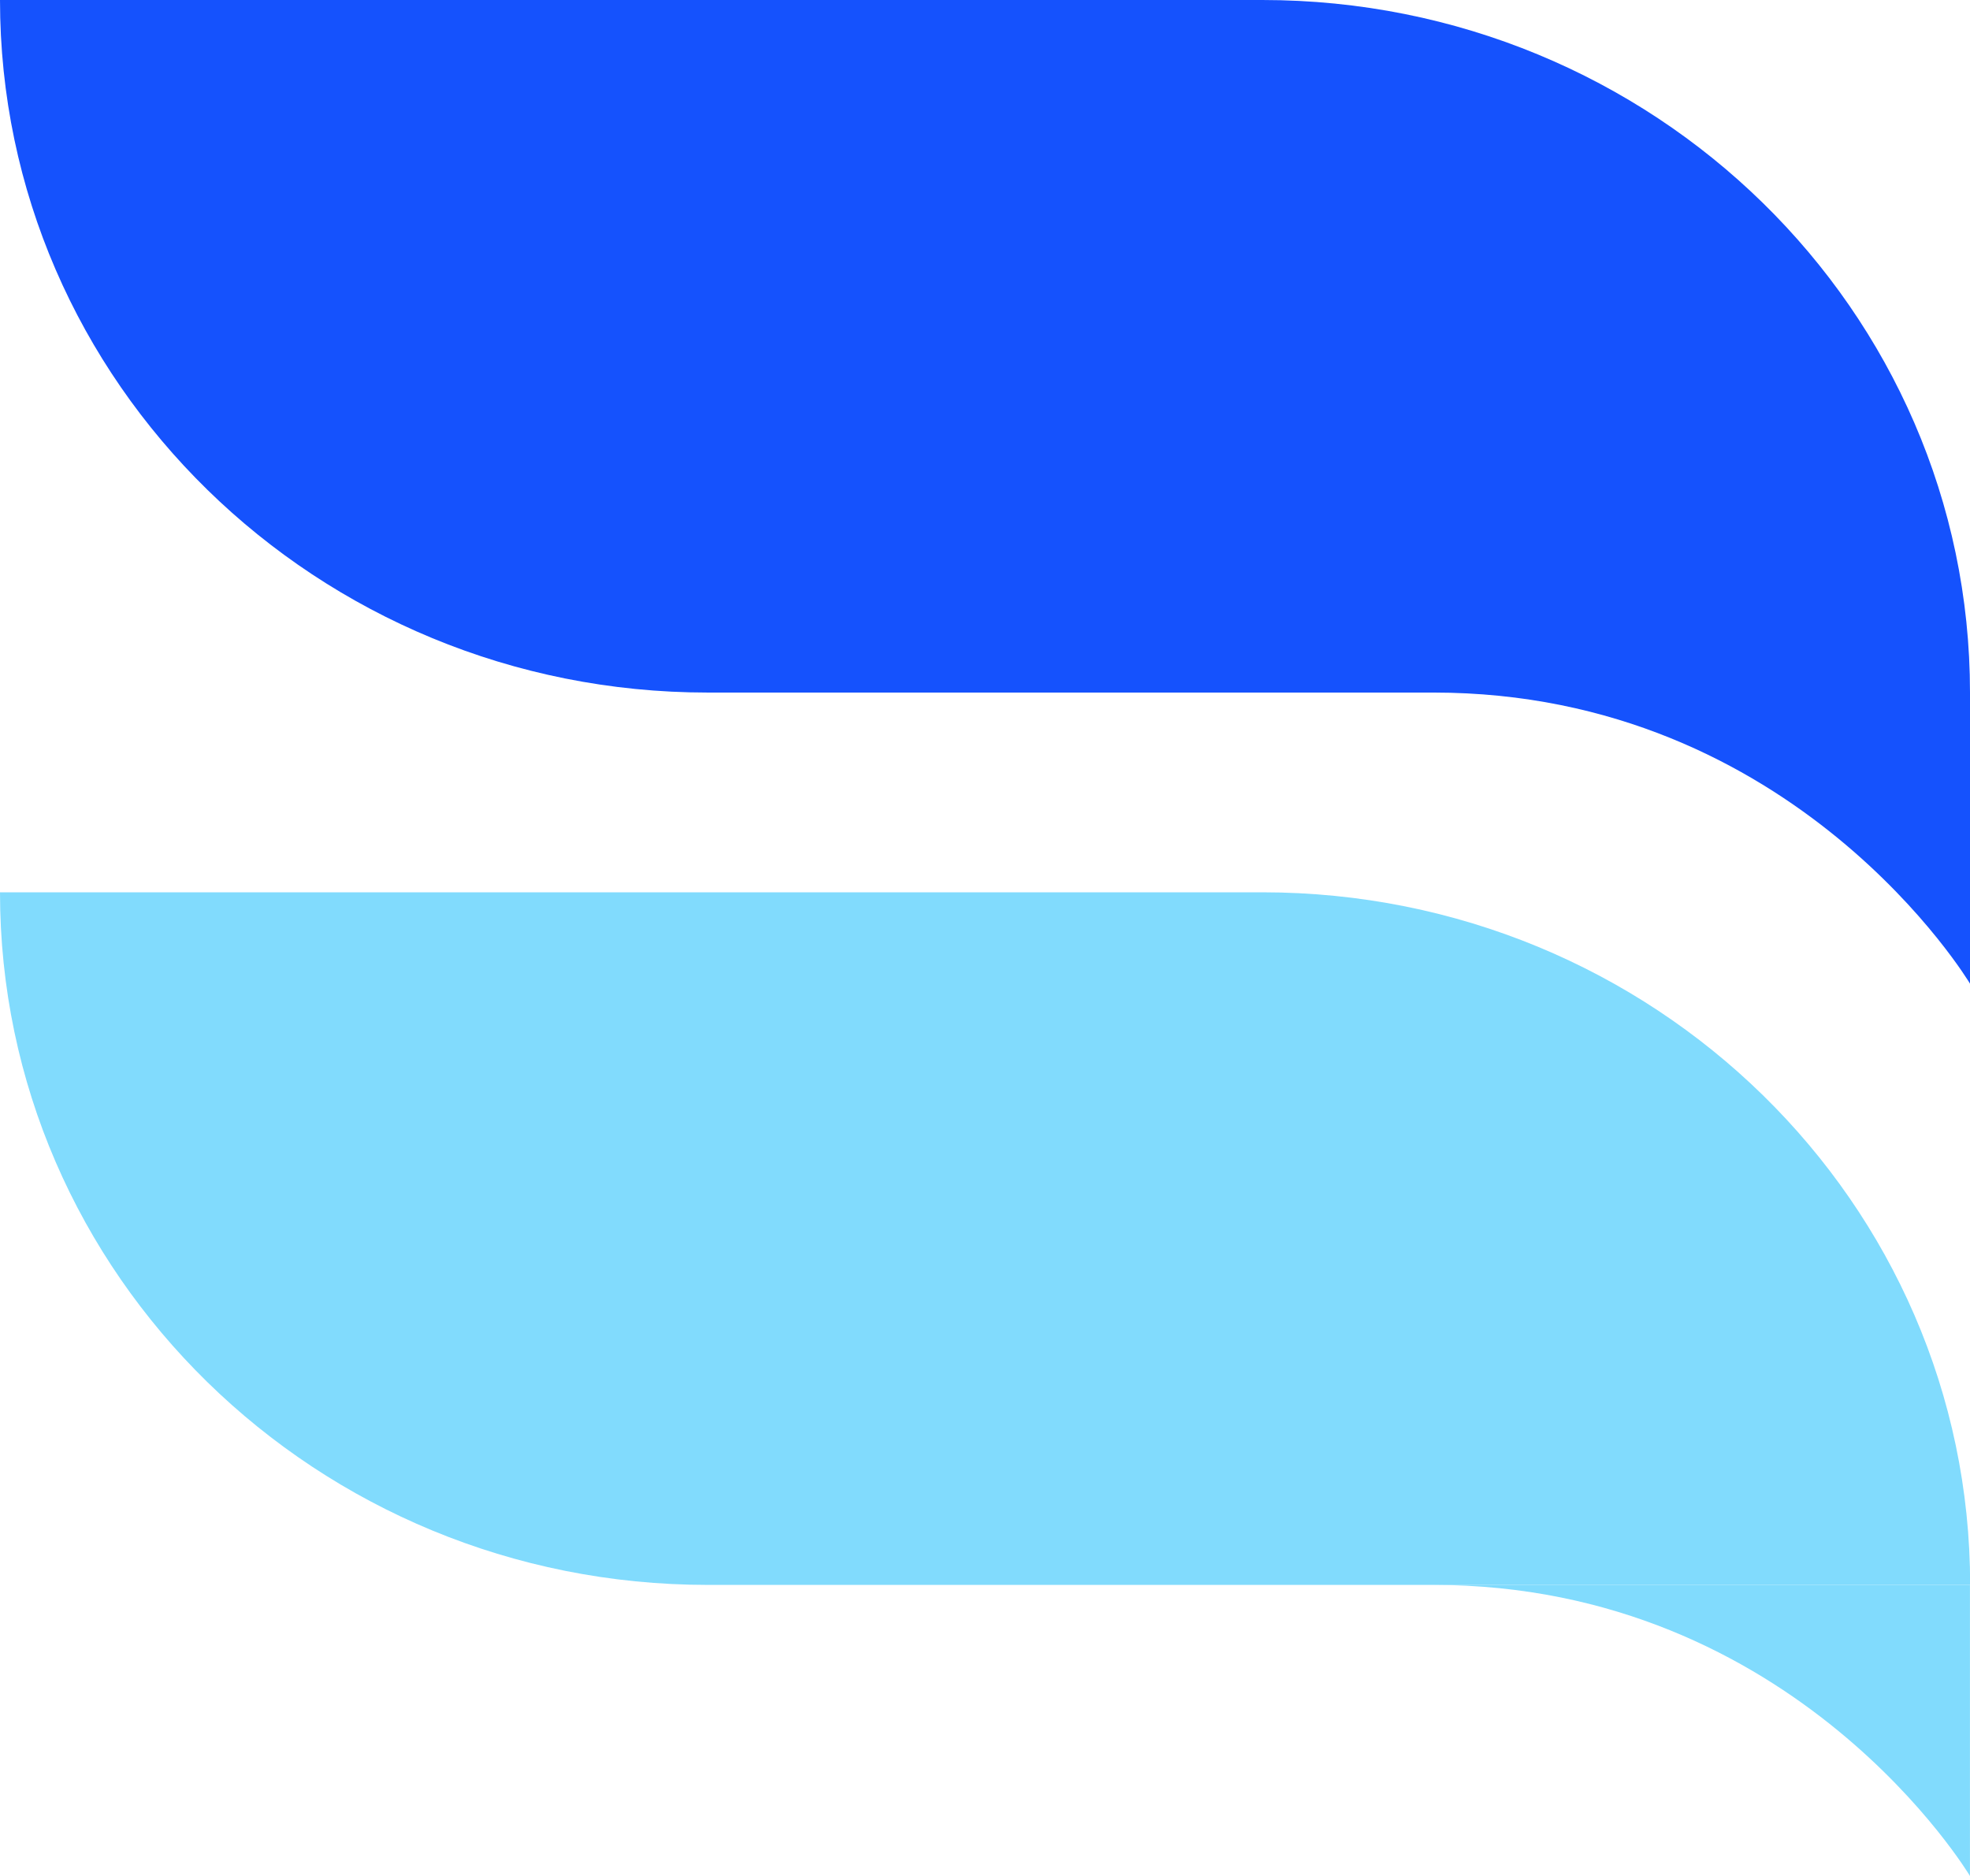 <svg width="42" height="40" viewBox="0 0 42 40" fill="none" xmlns="http://www.w3.org/2000/svg">
<g clip-path="url(#clip0_1_147480)">
<path d="M42 14.767C42 6.61 35.246 0 26.913 0H0C0 8.154 6.754 14.767 15.09 14.767H30.561C38.297 14.767 42 20.974 42 20.974V14.767Z" fill="#1552FD"/>
<path d="M26.913 19.026H0C0 27.181 6.754 33.794 15.09 33.794H42.003C42.003 25.639 35.249 19.026 26.913 19.026Z" fill="#81DBFD"/>
<path d="M41.999 40V33.794H30.561C38.296 33.794 41.999 40 41.999 40Z" fill="#81DBFD"/>
</g>
<defs>
<clipPath id="clip0_1_147480">
<rect width="42" height="40" fill="white"/>
</clipPath>
</defs>
</svg>
